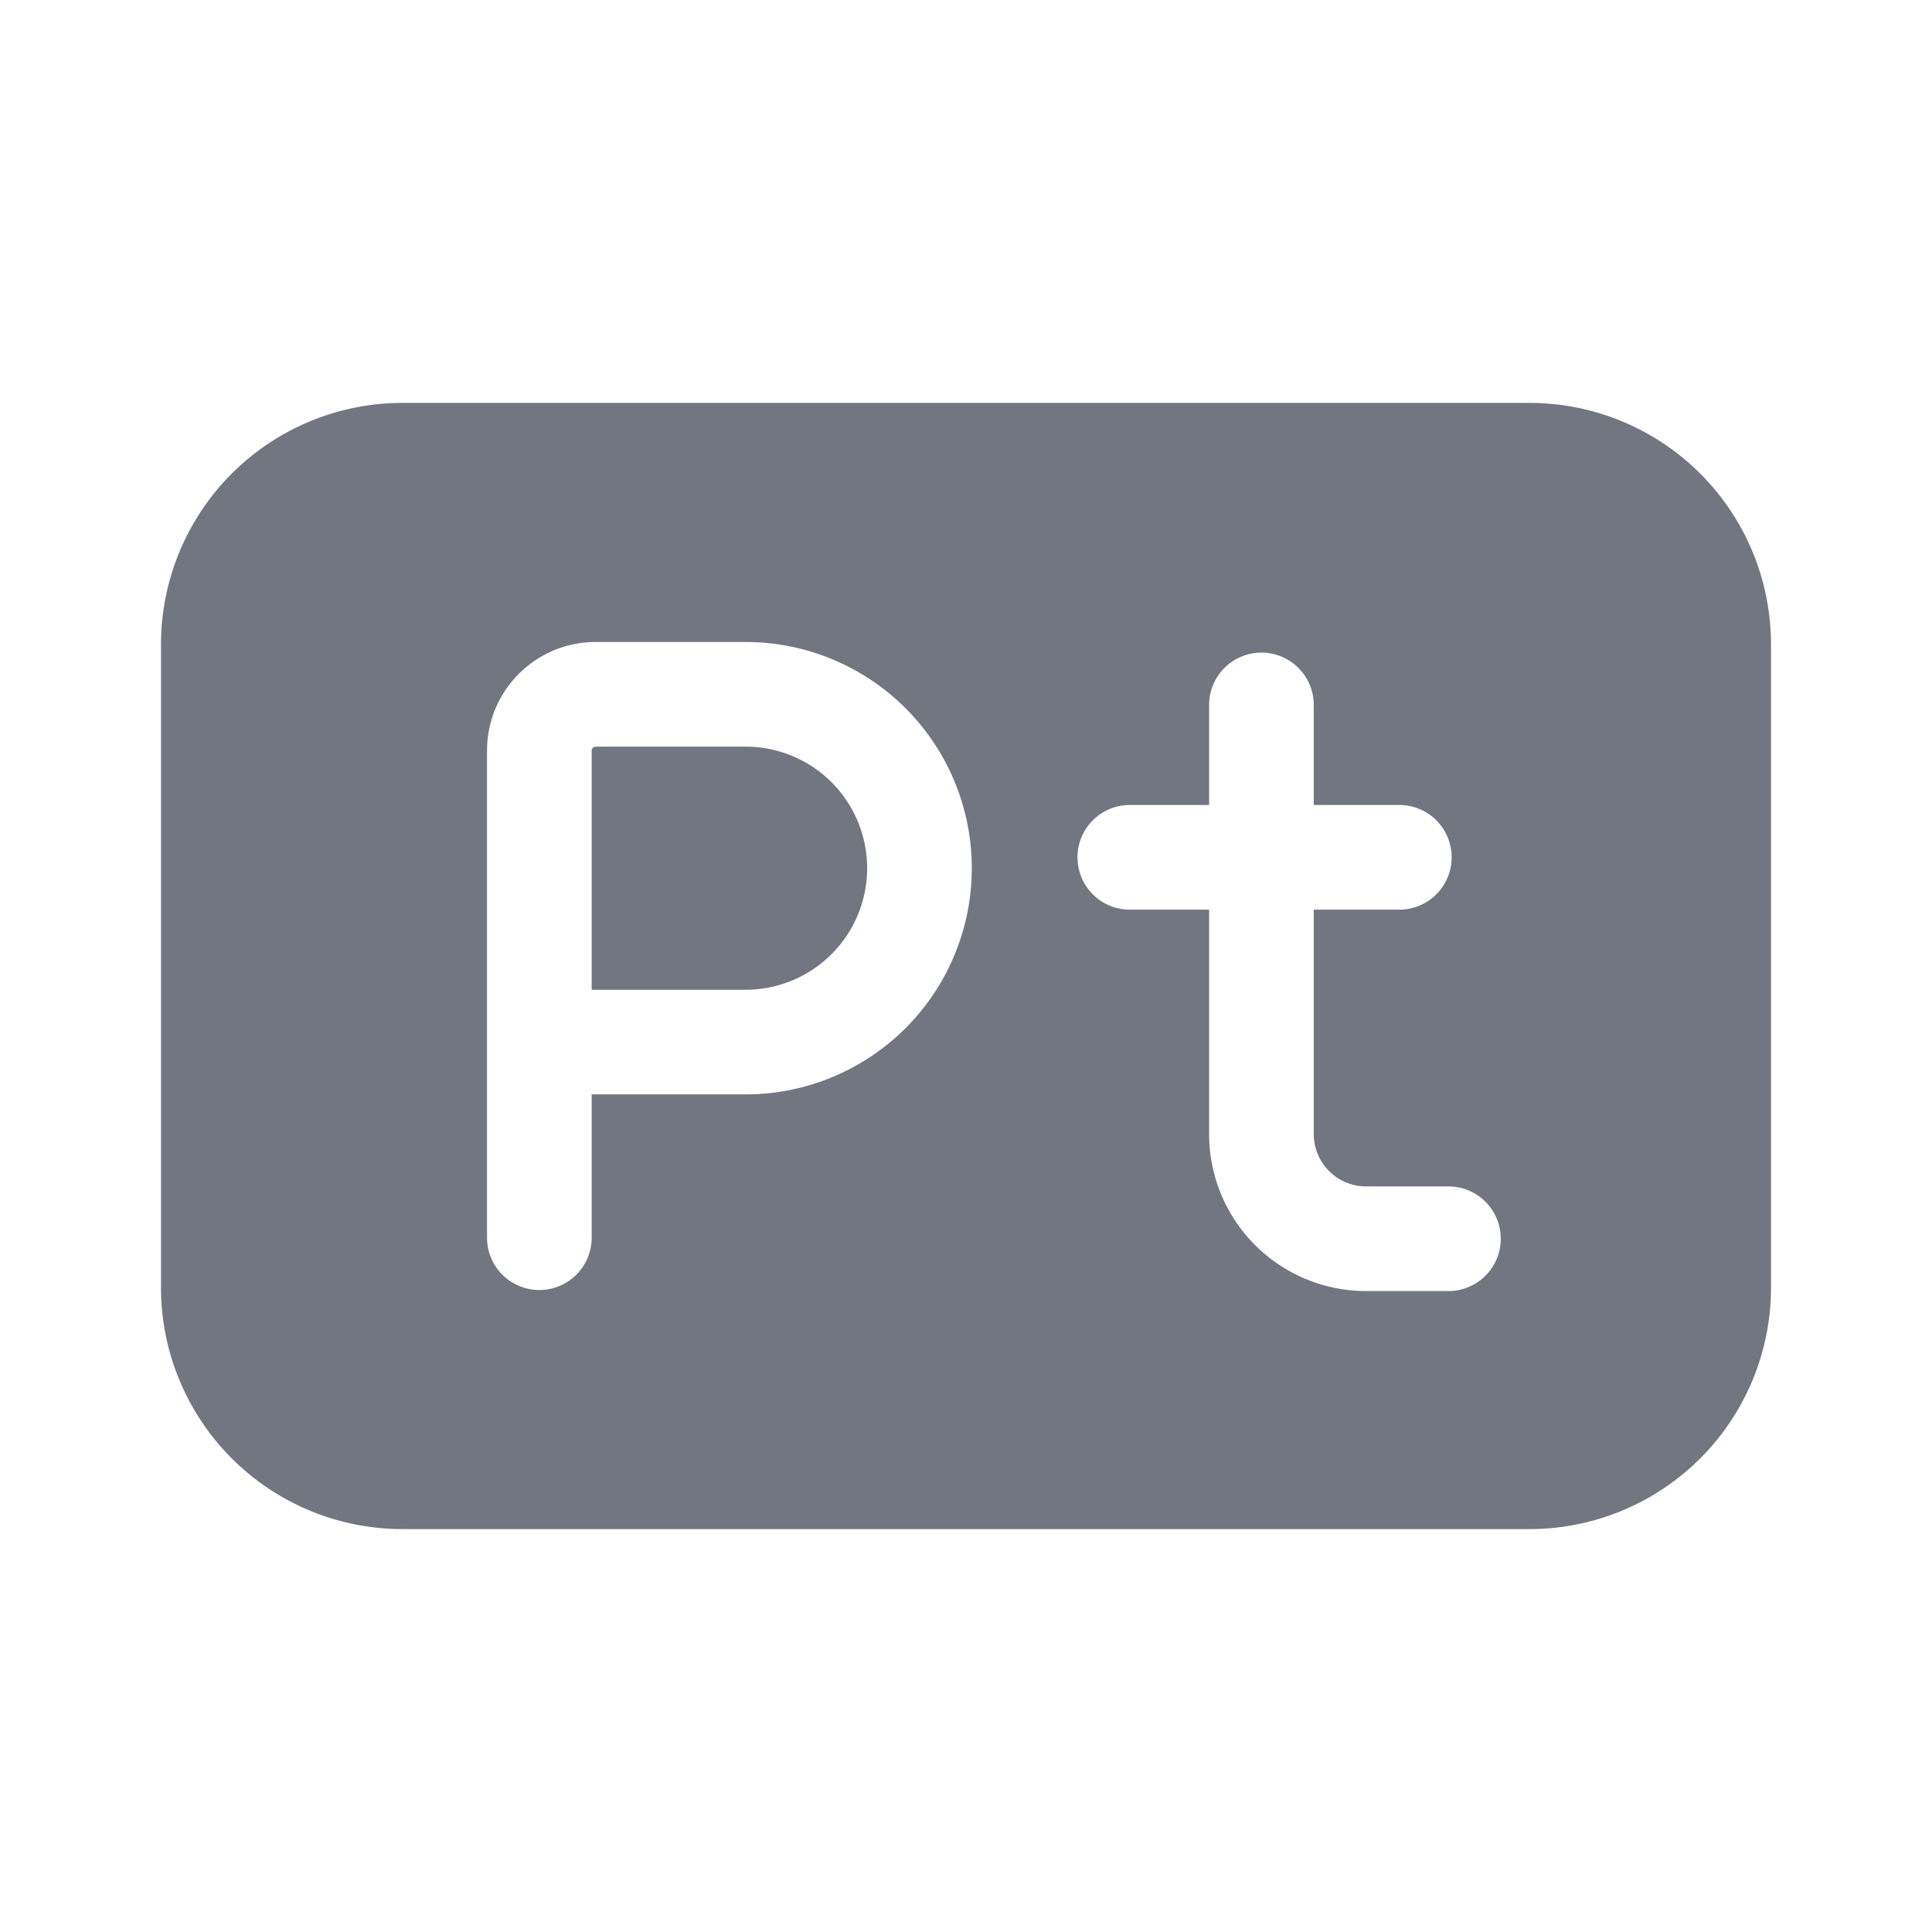 <svg xmlns="http://www.w3.org/2000/svg" fill="none" viewBox="0 0 24 24" focusable="false"><path fill="#717681" fill-rule="evenodd" d="M5 5.005a3 3 0 0 0-3 3v7.99a3 3 0 0 0 3 3h14a3 3 0 0 0 3-3v-7.99a3 3 0 0 0-3-3zm1.05 10.37v-6.05c0-.745.604-1.35 1.35-1.35h1.862a2.81 2.81 0 1 1 0 5.62H7.35v1.78a.65.65 0 1 1-1.3 0m1.3-6.05v2.97h1.912a1.51 1.51 0 1 0 0-3.02H7.4a.05.05 0 0 0-.05.05m8.97-.568a.65.65 0 1 0-1.3 0V10h-.985a.65.65 0 1 0 0 1.3h.985v2.788a1.95 1.95 0 0 0 1.95 1.95h1.023a.65.65 0 1 0 0-1.3H16.97a.65.65 0 0 1-.65-.65V11.3h1.063a.65.65 0 0 0 0-1.3H16.32z" clip-rule="evenodd"/></svg>